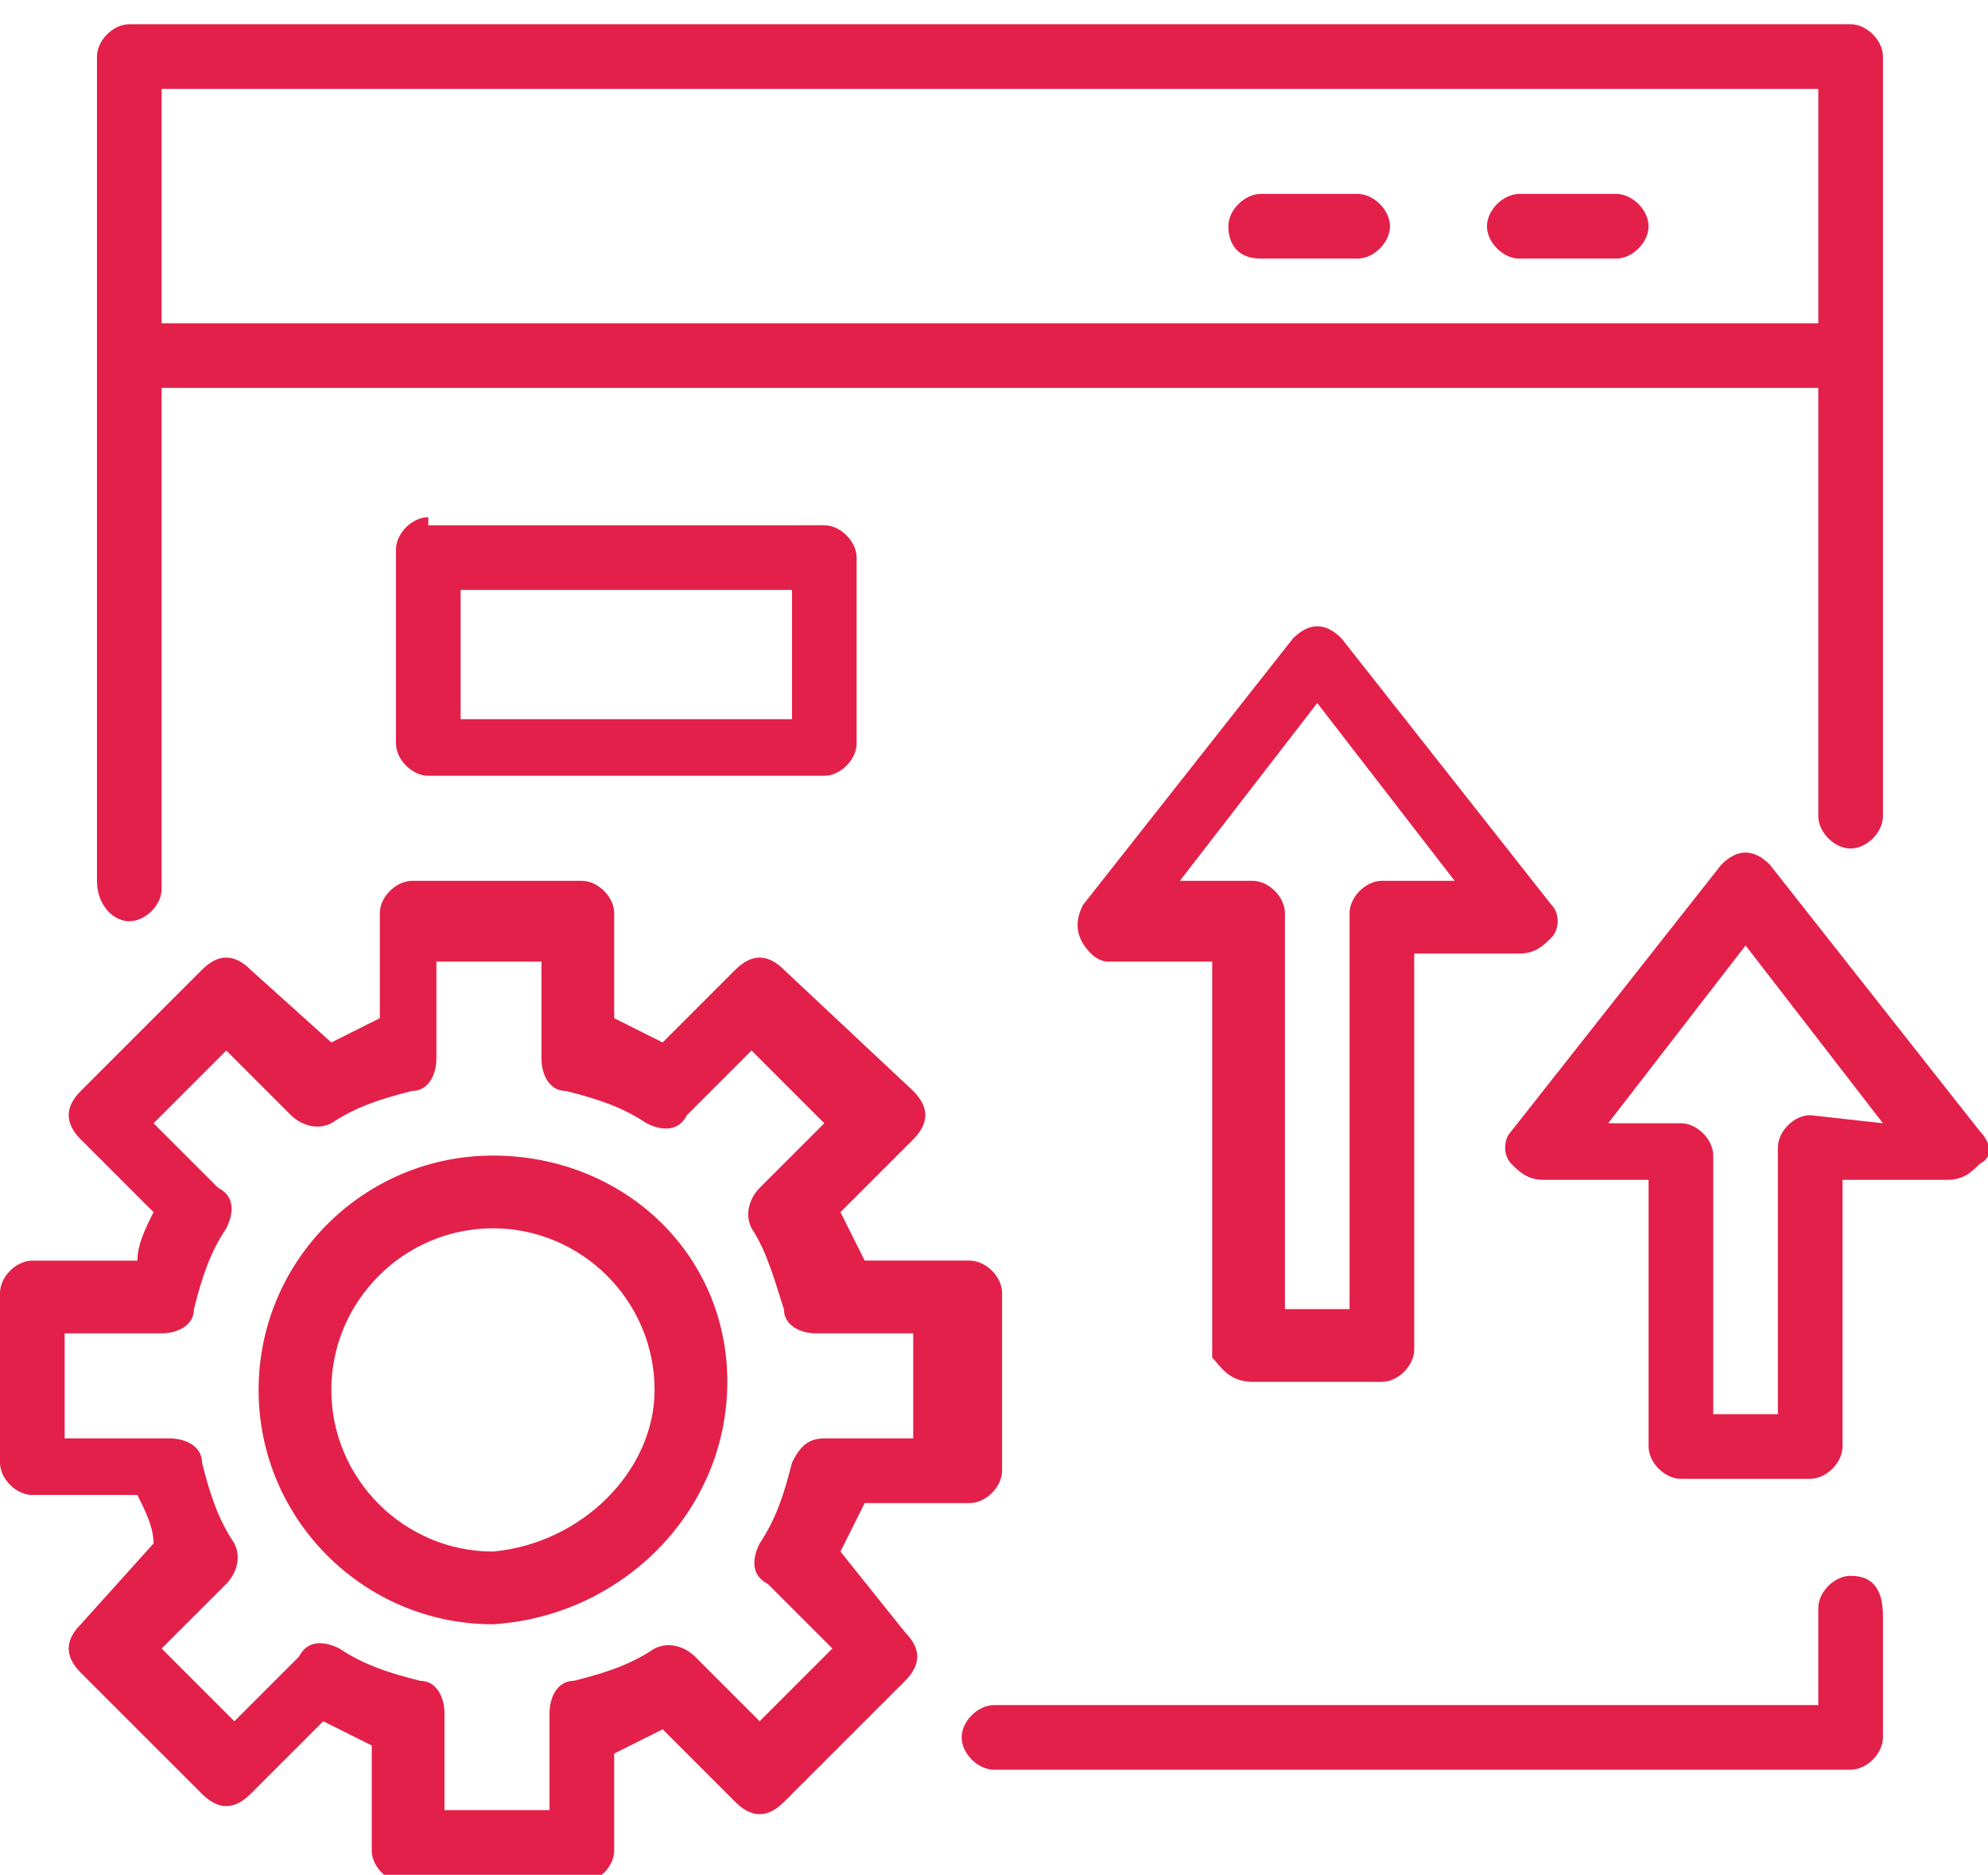 <?xml version="1.0" encoding="utf-8"?>
<!-- Generator: Adobe Illustrator 25.2.1, SVG Export Plug-In . SVG Version: 6.00 Build 0)  -->
<svg version="1.1" id="Layer_1" xmlns="http://www.w3.org/2000/svg" xmlns:xlink="http://www.w3.org/1999/xlink" x="0px" y="0px"
	 viewBox="0 0 24.6 23.2" style="enable-background:new 0 0 24.6 23.2;" xml:space="preserve">
<style type="text/css">
	.st0{fill:#e3204a;}
</style>
<path class="st0" d="M1.6,11.4c0.2,0,0.4-0.2,0.4-0.4V4.8h20.5v5.3c0,0.2,0.2,0.4,0.4,0.4s0.4-0.2,0.4-0.4V0.7
	c0-0.2-0.2-0.4-0.4-0.4c0,0,0,0,0,0H1.6c-0.2,0-0.4,0.2-0.4,0.4c0,0,0,0,0,0v10.2C1.2,11.2,1.4,11.4,1.6,11.4
	C1.6,11.4,1.6,11.4,1.6,11.4z M22.5,1.1V4H2V1.1H22.5z"/>
<path class="st0" d="M22.9,19.5c-0.2,0-0.4,0.2-0.4,0.4v1.2H12.3c-0.2,0-0.4,0.2-0.4,0.4s0.2,0.4,0.4,0.4c0,0,0,0,0,0h10.6
	c0.2,0,0.4-0.2,0.4-0.4V20C23.3,19.7,23.2,19.5,22.9,19.5z"/>
<path class="st0" d="M24.5,14l-2.6-3.3c-0.2-0.2-0.4-0.2-0.6,0c0,0,0,0,0,0L18.7,14c-0.1,0.1-0.1,0.3,0,0.4c0.1,0.1,0.2,0.2,0.4,0.2
	h1.3v3.3c0,0.2,0.2,0.4,0.4,0.4h1.6c0.2,0,0.4-0.2,0.4-0.4v-3.3h1.3c0.2,0,0.3-0.1,0.4-0.2C24.7,14.3,24.6,14.1,24.5,14L24.5,14z
	 M22.4,13.8c-0.2,0-0.4,0.2-0.4,0.4v3.3h-0.8v-3.2c0-0.2-0.2-0.4-0.4-0.4h-0.9l1.7-2.2l1.7,2.2L22.4,13.8z"/>
<path class="st0" d="M15.5,17.1h1.6c0.2,0,0.4-0.2,0.4-0.4v-4.9h1.3c0.2,0,0.3-0.1,0.4-0.2c0.1-0.1,0.1-0.3,0-0.4l-2.6-3.3
	c-0.2-0.2-0.4-0.2-0.6,0c0,0,0,0,0,0l-2.6,3.3c-0.1,0.2-0.1,0.4,0.1,0.6c0.1,0.1,0.2,0.1,0.2,0.1h1.3v4.9
	C15.1,16.9,15.2,17.1,15.5,17.1z M14.6,10.9l1.7-2.2l1.7,2.2h-0.9c-0.2,0-0.4,0.2-0.4,0.4v4.9h-0.8v-4.9c0-0.2-0.2-0.4-0.4-0.4H14.6
	z"/>
<path class="st0" d="M10.4,19.2c0.1-0.2,0.2-0.4,0.3-0.6h1.3c0.2,0,0.4-0.2,0.4-0.4V16c0-0.2-0.2-0.4-0.4-0.4h-1.3
	c-0.1-0.2-0.2-0.4-0.3-0.6l0.9-0.9c0.2-0.2,0.2-0.4,0-0.6c0,0,0,0,0,0L9.7,12c-0.2-0.2-0.4-0.2-0.6,0c0,0,0,0,0,0l-0.9,0.9
	c-0.2-0.1-0.4-0.2-0.6-0.3v-1.3c0-0.2-0.2-0.4-0.4-0.4H5.1c-0.2,0-0.4,0.2-0.4,0.4v1.3c-0.2,0.1-0.4,0.2-0.6,0.3L3.1,12
	c-0.2-0.2-0.4-0.2-0.6,0c0,0,0,0,0,0L1,13.5c-0.2,0.2-0.2,0.4,0,0.6c0,0,0,0,0,0L1.9,15c-0.1,0.2-0.2,0.4-0.2,0.6H0.4
	C0.2,15.6,0,15.8,0,16v2.1c0,0.2,0.2,0.4,0.4,0.4h1.3c0.1,0.2,0.2,0.4,0.2,0.6L1,20.1c-0.2,0.2-0.2,0.4,0,0.6c0,0,0,0,0,0l1.5,1.5
	c0.2,0.2,0.4,0.2,0.6,0c0,0,0,0,0,0L4,21.3c0.2,0.1,0.4,0.2,0.6,0.3v1.3c0,0.2,0.2,0.4,0.4,0.4h2.2c0.2,0,0.4-0.2,0.4-0.4v-1.2
	c0.2-0.1,0.4-0.2,0.6-0.3l0.9,0.9c0.2,0.2,0.4,0.2,0.6,0c0,0,0,0,0,0l1.5-1.5c0.2-0.2,0.2-0.4,0-0.6c0,0,0,0,0,0L10.4,19.2z
	 M9.4,21.3l-0.8-0.8c-0.1-0.1-0.3-0.2-0.5-0.1c-0.3,0.2-0.6,0.3-1,0.4c-0.2,0-0.3,0.2-0.3,0.4v1.2H5.5v-1.2c0-0.2-0.1-0.4-0.3-0.4
	c-0.4-0.1-0.7-0.2-1-0.4c-0.2-0.1-0.4-0.1-0.5,0.1l-0.8,0.8l-0.9-0.9l0.8-0.8c0.1-0.1,0.2-0.3,0.1-0.5c-0.2-0.3-0.3-0.6-0.4-1
	c0-0.2-0.2-0.3-0.4-0.3H0.8v-1.3H2c0.2,0,0.4-0.1,0.4-0.3c0.1-0.4,0.2-0.7,0.4-1c0.1-0.2,0.1-0.4-0.1-0.5l-0.8-0.8l0.9-0.9l0.8,0.8
	c0.1,0.1,0.3,0.2,0.5,0.1c0.3-0.2,0.6-0.3,1-0.4c0.2,0,0.3-0.2,0.3-0.4v-1.2h1.3v1.2c0,0.2,0.1,0.4,0.3,0.4c0.4,0.1,0.7,0.2,1,0.4
	c0.2,0.1,0.4,0.1,0.5-0.1l0.8-0.8l0.9,0.9l-0.8,0.8c-0.1,0.1-0.2,0.3-0.1,0.5c0.2,0.3,0.3,0.7,0.4,1c0,0.2,0.2,0.3,0.4,0.3h1.2v1.3
	h-1.1c-0.2,0-0.3,0.1-0.4,0.3c-0.1,0.4-0.2,0.7-0.4,1c-0.1,0.2-0.1,0.4,0.1,0.5l0.8,0.8L9.4,21.3z"/>
<path class="st0" d="M5.3,6.4c-0.2,0-0.4,0.2-0.4,0.4v2.4c0,0.2,0.2,0.4,0.4,0.4h4.9c0.2,0,0.4-0.2,0.4-0.4V6.9
	c0-0.2-0.2-0.4-0.4-0.4l0,0H5.3z M9.8,8.9H5.7V7.3h4.1V8.9z"/>
<path class="st0" d="M6.1,14.3c-1.6,0-2.9,1.3-2.9,2.9c0,1.6,1.3,2.9,2.9,2.9C7.7,20,9,18.7,9,17.1c0,0,0,0,0,0
	C9,15.5,7.7,14.3,6.1,14.3z M6.1,19.2c-1.1,0-2-0.9-2-2c0-1.1,0.9-2,2-2c1.1,0,2,0.9,2,2C8.1,18.2,7.2,19.1,6.1,19.2L6.1,19.2z"/>
<path class="st0" d="M15.6,3.2h1.2c0.2,0,0.4-0.2,0.4-0.4c0-0.2-0.2-0.4-0.4-0.4h-1.2c-0.2,0-0.4,0.2-0.4,0.4
	C15.2,3,15.3,3.2,15.6,3.2z"/>
<path class="st0" d="M18.8,3.2h1.2c0.2,0,0.4-0.2,0.4-0.4c0-0.2-0.2-0.4-0.4-0.4c0,0,0,0,0,0h-1.2c-0.2,0-0.4,0.2-0.4,0.4
	C18.4,3,18.6,3.2,18.8,3.2z"/>
</svg>
